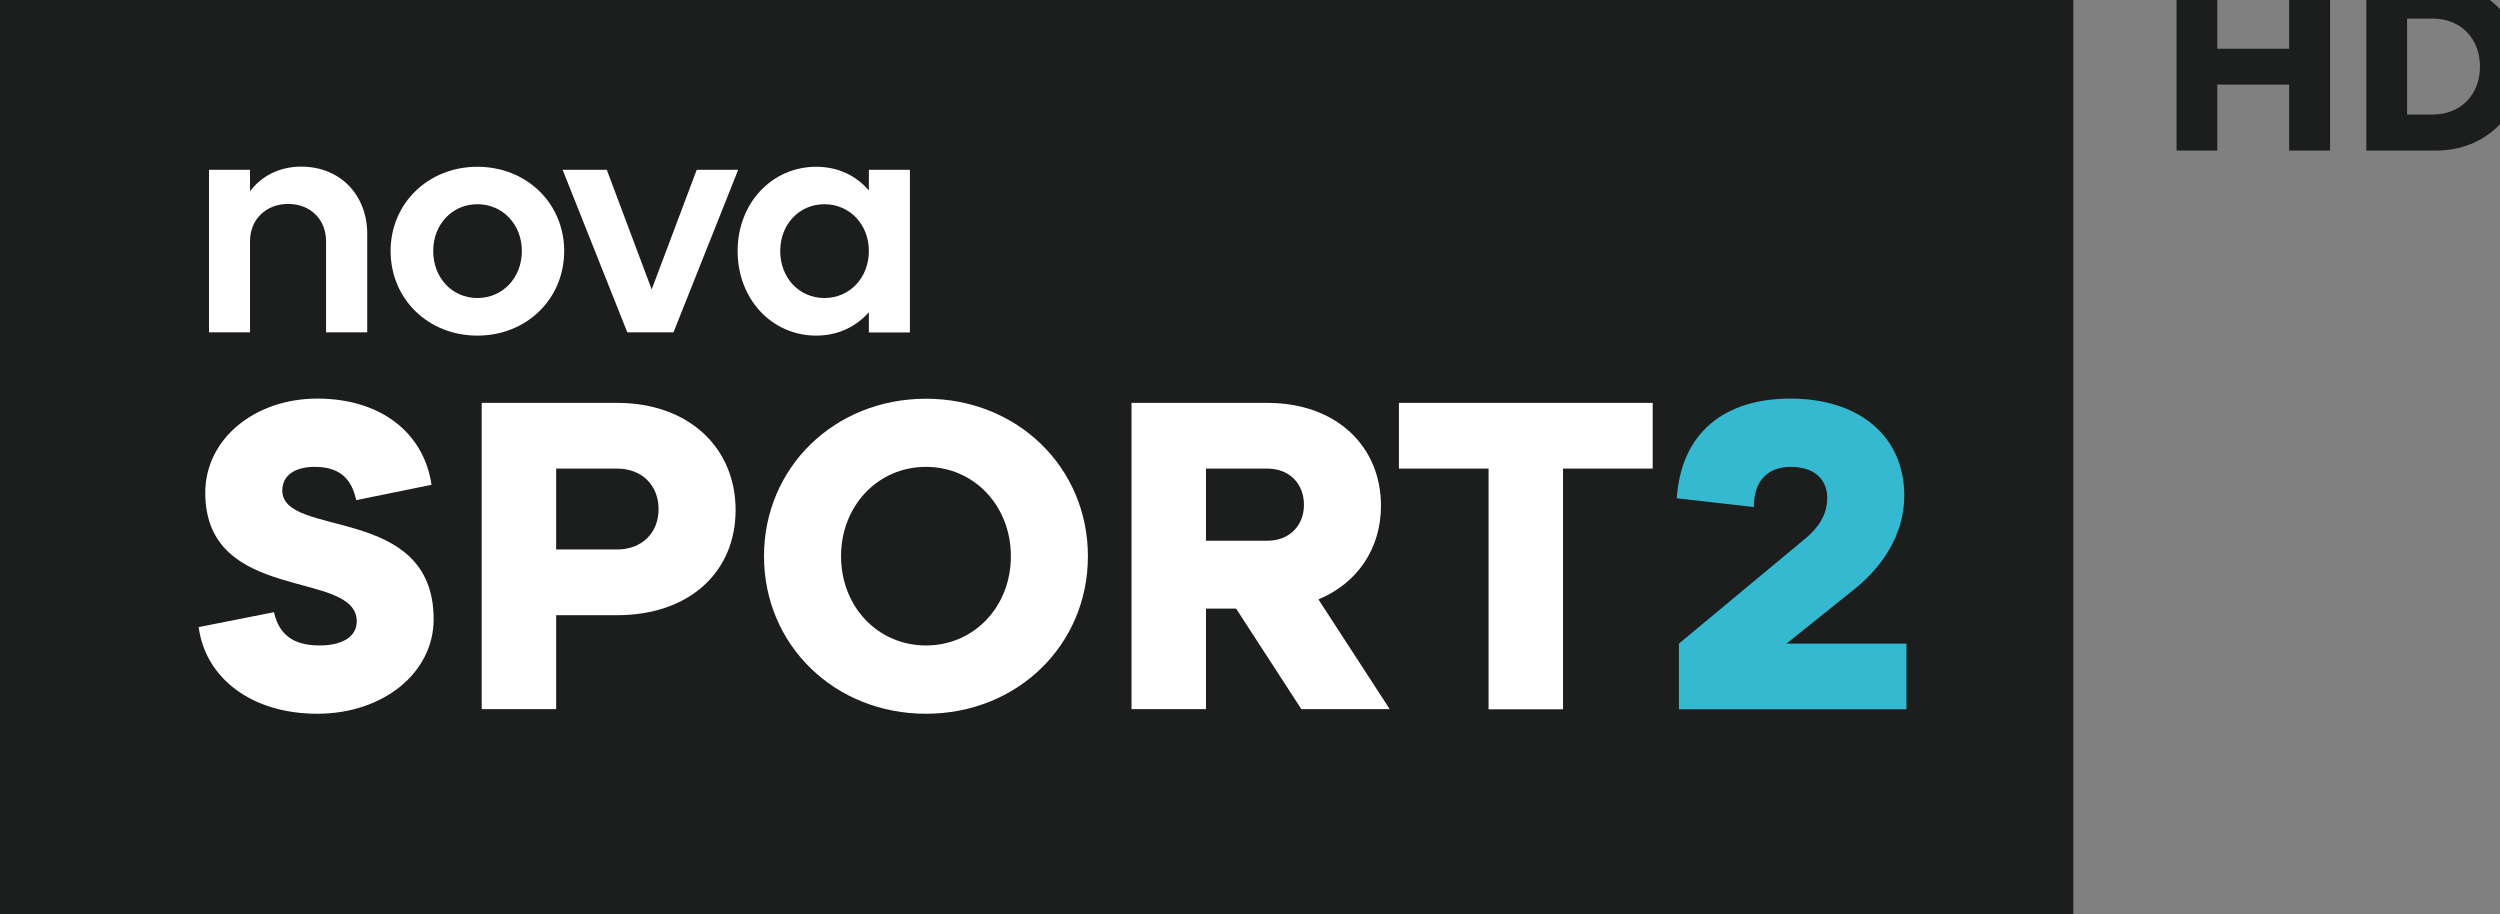 <?xml version="1.0" encoding="UTF-8" standalone="no"?>
<!-- Created with Inkscape (http://www.inkscape.org/) -->

<svg
   xmlns:dc="http://purl.org/dc/elements/1.1/"
   xmlns:cc="http://creativecommons.org/ns#"
   xmlns:rdf="http://www.w3.org/1999/02/22-rdf-syntax-ns#"
   xmlns:svg="http://www.w3.org/2000/svg"
   xmlns="http://www.w3.org/2000/svg"
   xmlns:sodipodi="http://sodipodi.sourceforge.net/DTD/sodipodi-0.dtd"
   xmlns:inkscape="http://www.inkscape.org/namespaces/inkscape"
   width="6.152mm"
   height="2.25mm"
   viewBox="0 0 6.152 2.25"
   version="1.1"
   id="svg40559"
   inkscape:version="0.92.0 r15299"
   sodipodi:docname="Nova Sport 2 HD - Original.svg">
  <rect x="0" y="0" width="6.152" height="2.25" fill="#808080" stroke="none"/>
  <defs
     id="defs40553">
    <clipPath
       clipPathUnits="userSpaceOnUse"
       id="clipPath74730">
      <path
         d="m 226.003,201.278 h 17.446 v 6.484 h -17.446 z"
         id="path74728"
         inkscape:connector-curvature="0" />
    </clipPath>
    <clipPath
       clipPathUnits="userSpaceOnUse"
       id="clipPath74964">
      <path
         d="m 226.006,185.173 h 17.44 v 6.378 h -17.44 z"
         id="path74962"
         inkscape:connector-curvature="0" />
    </clipPath>
  </defs>
  <sodipodi:namedview
     id="base"
     pagecolor="#ffffff"
     bordercolor="#666666"
     borderopacity="1.0"
     inkscape:pageopacity="0.0"
     inkscape:pageshadow="2"
     inkscape:zoom="22.4"
     inkscape:cx="17.565274"
     inkscape:cy="2.8598701"
     inkscape:document-units="mm"
     inkscape:current-layer="layer1"
     showgrid="false"
     fit-margin-top="0"
     fit-margin-left="0"
     fit-margin-right="0"
     fit-margin-bottom="0"
     inkscape:window-width="1920"
     inkscape:window-height="1017"
     inkscape:window-x="-8"
     inkscape:window-y="-8"
     inkscape:window-maximized="1" />
  <g
     inkscape:label="Layer 1"
     inkscape:groupmode="layer"
     id="layer1"
     transform="translate(-76.505,-164.857)">
    <path
       d="m 76.505,167.107 h 5.102 v -2.25 h -5.102 z"
       style="fill:#1b1e1d;fill-opacity:1;fill-rule:nonzero;stroke:none;stroke-width:0.353"
       id="path74956"
       inkscape:connector-curvature="0" />
    <g
       transform="matrix(0.353,0,0,-0.353,-3.225,232.432)"
       id="g74958">
      <g
         id="g74960"
         clip-path="url(#clipPath74964)">
        <g
           id="g74966"
           transform="translate(227.321,190.247)">
          <path
             d="m 0,0 h 0.286 v -0.15 c 0.079,0.106 0.205,0.172 0.357,0.172 0.272,0 0.46,-0.198 0.46,-0.469 V -1.133 H 0.816 v 0.636 c 0,0.151 -0.11,0.259 -0.264,0.259 -0.154,0 -0.266,-0.108 -0.266,-0.259 V -1.133 H 0 Z"
             style="fill:#ffffff;fill-opacity:1;fill-rule:nonzero;stroke:none"
             id="path74968"
             inkscape:connector-curvature="0" />
        </g>
        <g
           id="g74970"
           transform="translate(229.192,189.353)">
          <path
             d="M 0,0 C 0.176,0 0.31,0.141 0.31,0.328 0.31,0.513 0.176,0.654 0,0.654 -0.176,0.654 -0.308,0.513 -0.308,0.328 -0.308,0.141 -0.176,0 0,0 m 0,0.915 c 0.343,0 0.605,-0.255 0.605,-0.587 0,-0.335 -0.262,-0.59 -0.605,-0.59 -0.343,0 -0.605,0.255 -0.605,0.59 0,0.332 0.262,0.587 0.605,0.587"
             style="fill:#ffffff;fill-opacity:1;fill-rule:nonzero;stroke:none"
             id="path74972"
             inkscape:connector-curvature="0" />
        </g>
        <g
           id="g74974"
           transform="translate(229.786,190.247)">
          <path
             d="M 0,0 H 0.308 L 0.621,-0.834 0.935,0 H 1.224 L 0.773,-1.133 H 0.451 Z"
             style="fill:#ffffff;fill-opacity:1;fill-rule:nonzero;stroke:none"
             id="path74976"
             inkscape:connector-curvature="0" />
        </g>
        <g
           id="g74978"
           transform="translate(231.611,189.353)">
          <path
             d="M 0,0 C 0.176,0 0.31,0.141 0.31,0.328 0.31,0.513 0.176,0.654 0,0.654 -0.176,0.654 -0.308,0.513 -0.308,0.328 -0.308,0.141 -0.176,0 0,0 M 0.31,-0.099 C 0.22,-0.2 0.095,-0.262 -0.057,-0.262 c -0.31,0 -0.548,0.255 -0.548,0.59 0,0.332 0.238,0.587 0.548,0.587 0.152,0 0.277,-0.061 0.367,-0.165 V 0.894 H 0.596 V -0.24 H 0.31 Z"
             style="fill:#ffffff;fill-opacity:1;fill-rule:nonzero;stroke:none"
             id="path74980"
             inkscape:connector-curvature="0" />
        </g>
        <g
           id="g74982"
           transform="translate(237.568,186.944)">
          <path
             d="m 0,0 0.888,0.738 c 0.079,0.067 0.146,0.156 0.146,0.278 0,0.116 -0.076,0.216 -0.256,0.216 -0.15,0 -0.256,-0.088 -0.256,-0.28 l -0.537,0.061 c 0.03,0.457 0.332,0.695 0.793,0.695 0.467,0 0.793,-0.253 0.793,-0.677 0,-0.278 -0.162,-0.506 -0.357,-0.659 L 0.75,0 H 1.586 V -0.458 H 0 Z"
             style="fill:#35b9d0;fill-opacity:1;fill-rule:nonzero;stroke:none"
             id="path74984"
             inkscape:connector-curvature="0" />
        </g>
        <g
           id="g74986"
           transform="translate(227.774,187.163)">
          <path
             d="m 0,0 c 0.034,-0.153 0.131,-0.232 0.317,-0.232 0.159,0 0.26,0.061 0.26,0.168 0,0.366 -1.056,0.119 -1.056,0.897 0,0.375 0.345,0.656 0.781,0.656 0.445,0 0.744,-0.241 0.796,-0.601 L 0.573,0.781 C 0.54,0.94 0.448,1.013 0.284,1.013 0.143,1.013 0.058,0.952 0.058,0.848 c 0,-0.335 1.055,-0.091 1.055,-0.897 0,-0.375 -0.353,-0.659 -0.811,-0.659 -0.461,0 -0.781,0.251 -0.827,0.604 z"
             style="fill:#ffffff;fill-opacity:1;fill-rule:nonzero;stroke:none"
             id="path74988"
             inkscape:connector-curvature="0" />
        </g>
        <g
           id="g74990"
           transform="translate(230.165,187.6)">
          <path
             d="M 0,0 C 0.177,0 0.29,0.119 0.29,0.281 0.29,0.445 0.177,0.564 0,0.564 H -0.424 V 0 Z M -0.943,1.022 H 0 c 0.506,0 0.827,-0.317 0.827,-0.747 0,-0.431 -0.321,-0.733 -0.827,-0.733 h -0.424 v -0.655 h -0.519 z"
             style="fill:#ffffff;fill-opacity:1;fill-rule:nonzero;stroke:none"
             id="path74992"
             inkscape:connector-curvature="0" />
        </g>
        <g
           id="g74994"
           transform="translate(232.319,186.931)">
          <path
             d="M 0,0 C 0.336,0 0.592,0.271 0.592,0.622 0.592,0.973 0.336,1.245 0,1.245 -0.336,1.245 -0.592,0.973 -0.592,0.622 -0.592,0.271 -0.336,0 0,0 m 0,1.72 c 0.637,0 1.129,-0.479 1.129,-1.098 0,-0.619 -0.492,-1.098 -1.129,-1.098 -0.637,0 -1.129,0.479 -1.129,1.098 0,0.619 0.492,1.098 1.129,1.098"
             style="fill:#ffffff;fill-opacity:1;fill-rule:nonzero;stroke:none"
             id="path74996"
             inkscape:connector-curvature="0" />
        </g>
        <g
           id="g74998"
           transform="translate(234.698,187.661)">
          <path
             d="M 0,0 C 0.156,0 0.256,0.107 0.256,0.25 0.256,0.397 0.156,0.503 0,0.503 H -0.427 V 0 Z m -0.217,-0.473 h -0.21 V -1.174 H -0.946 V 0.961 H 0 c 0.485,0 0.793,-0.305 0.793,-0.717 0,-0.299 -0.165,-0.54 -0.436,-0.653 L 0.854,-1.174 H 0.238 Z"
             style="fill:#ffffff;fill-opacity:1;fill-rule:nonzero;stroke:none"
             id="path75000"
             inkscape:connector-curvature="0" />
        </g>
        <g
           id="g75002"
           transform="translate(236.241,188.164)">
          <path
             d="M 0,0 H -0.625 V 0.458 H 1.144 V 0 H 0.519 V -1.678 H 0 Z"
             style="fill:#ffffff;fill-opacity:1;fill-rule:nonzero;stroke:none"
             id="path75004"
             inkscape:connector-curvature="0" />
        </g>
        <g
           id="g75006"
           transform="translate(241.037,191.551)">
          <path
             d="M 0,0 H 0.284 V -0.46 H 0.785 V 0 H 1.07 V -1.17 H 0.785 v 0.46 H 0.284 V -1.17 H 0 Z"
             style="fill:#1b1e1d;fill-opacity:1;fill-rule:nonzero;stroke:none"
             id="path75008"
             inkscape:connector-curvature="0" />
        </g>
        <g
           id="g75010"
           transform="translate(242.821,190.632)">
          <path
             d="M 0,0 C 0.199,0 0.331,0.14 0.331,0.334 0.331,0.53 0.199,0.669 0,0.669 H -0.177 V 0 Z m -0.461,0.919 h 0.486 c 0.348,0 0.6,-0.254 0.6,-0.585 0,-0.331 -0.252,-0.585 -0.6,-0.585 h -0.486 z"
             style="fill:#1b1e1d;fill-opacity:1;fill-rule:nonzero;stroke:none"
             id="path75012"
             inkscape:connector-curvature="0" />
        </g>
      </g>
    </g>
  </g>
</svg>
